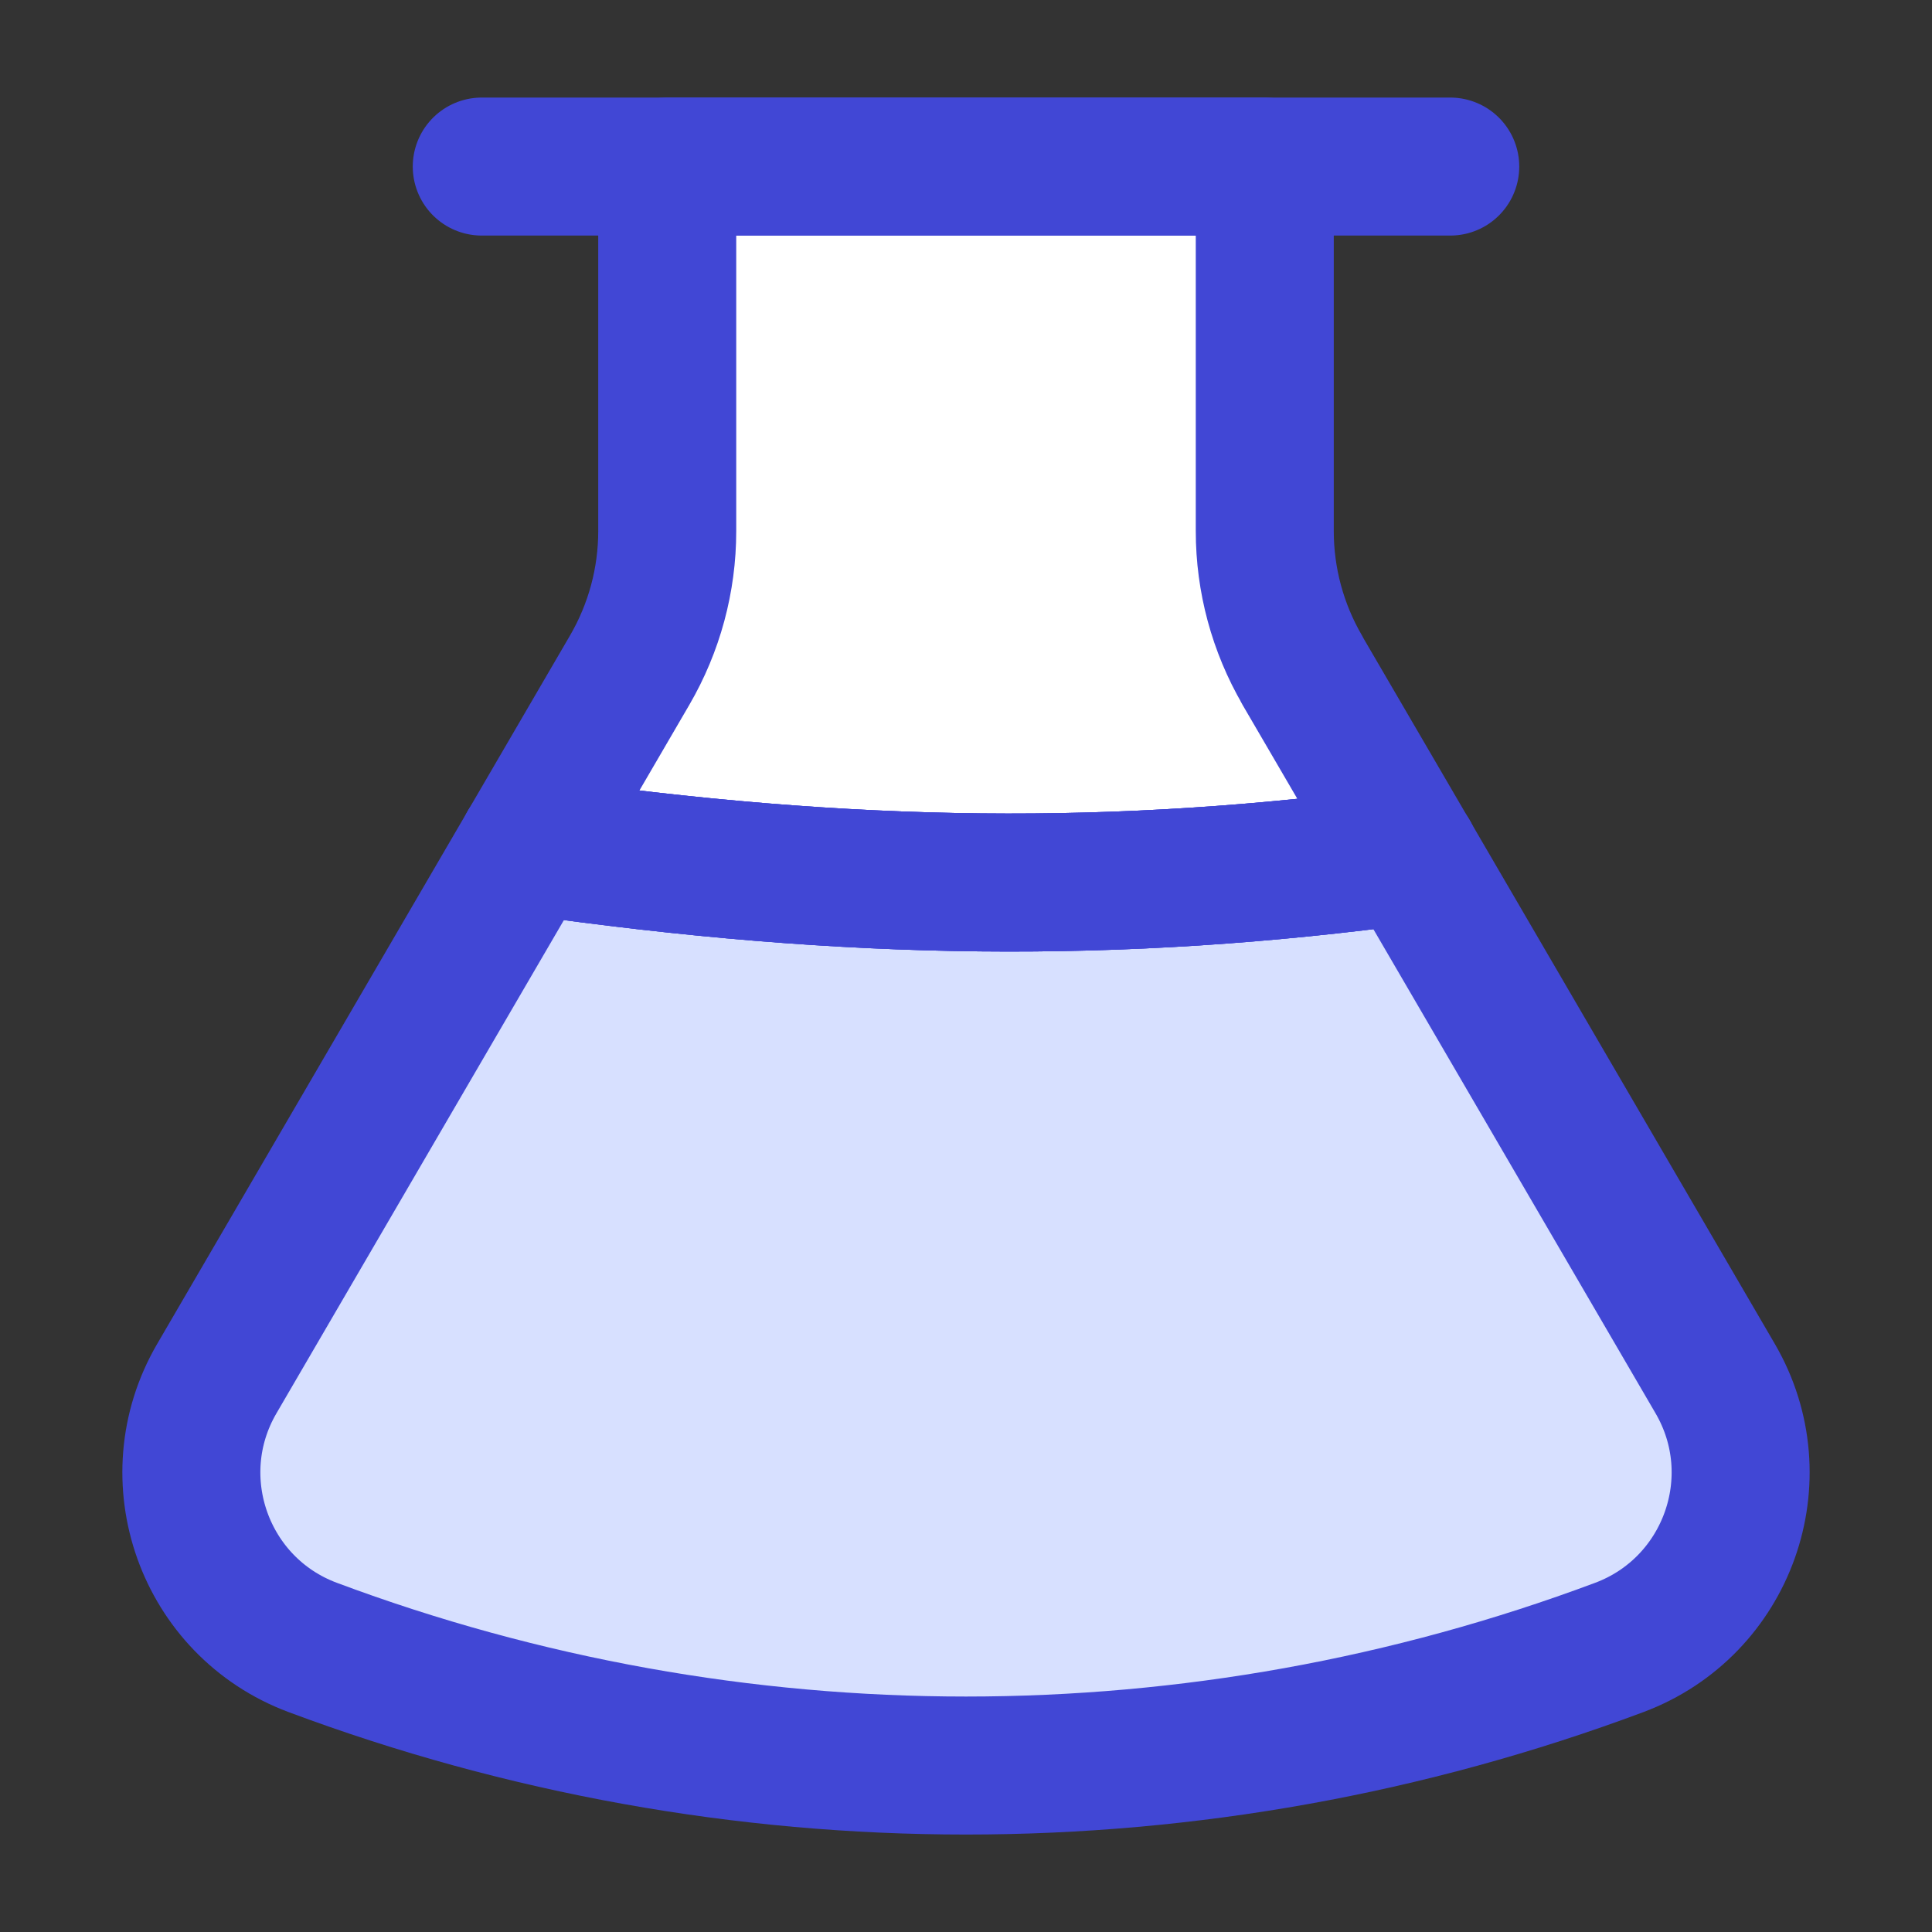 <svg xmlns="http://www.w3.org/2000/svg" fill="none" viewBox="0 0 14 14" id="Erlenmeyer-Flask--Streamline-Flex">
  <rect x="0" y="0" width="14" height="14" fill="#333333" stroke="none"/>
  <desc>
    Erlenmeyer Flask Streamline Icon: https://streamlinehq.com
  </desc>
  <g id="erlenmeyer-flask--science-experiment-lab-flask-chemistry-solution">
    <path id="Intersect" fill="#d7e0ff" d="m10.217 6.195 2.212 3.795c0.422 0.724 0.09 1.654 -0.695 1.948 -3.053 1.141 -6.415 1.141 -9.468 0 -0.785 -0.293 -1.117 -1.224 -0.695 -1.948l2.252 -3.864c2.341 0.337 4.283 0.355 6.394 0.069Z" stroke-width="1"></path>
    <path id="Subtract" fill="#ffffff" d="M9.437 4.856c-0.178 -0.306 -0.272 -0.653 -0.272 -1.007V1.207H4.835v2.642c0 0.354 -0.094 0.701 -0.272 1.007l-0.74 1.27c2.341 0.337 4.283 0.355 6.394 0.069l-0.781 -1.339Z" stroke-width="1"></path>
    <path id="Intersect_2" stroke="#4147d5" stroke-linecap="round" stroke-linejoin="round" d="m10.217 6.195 2.212 3.795c0.422 0.724 0.09 1.654 -0.695 1.948 -3.053 1.141 -6.415 1.141 -9.468 0 -0.785 -0.293 -1.117 -1.224 -0.695 -1.948l2.252 -3.864c2.341 0.337 4.283 0.355 6.394 0.069Z" stroke-width="1"></path>
    <path id="Subtract_2" stroke="#4147d5" stroke-linecap="round" stroke-linejoin="round" d="M9.437 4.856c-0.178 -0.306 -0.272 -0.653 -0.272 -1.007V1.207H4.835v2.642c0 0.354 -0.094 0.701 -0.272 1.007l-0.74 1.27c2.341 0.337 4.283 0.355 6.394 0.069l-0.781 -1.339Z" stroke-width="1"></path>
    <path id="Vector" stroke="#4147d5" stroke-linecap="round" stroke-linejoin="round" d="M3.491 1.207h7.018" stroke-width="1"></path>
    <path id="Intersect_3" stroke="#4147d5" stroke-linecap="round" stroke-linejoin="round" d="M10.218 6.195c-2.111 0.286 -4.054 0.268 -6.394 -0.069" stroke-width="1"></path>
  </g>
</svg>